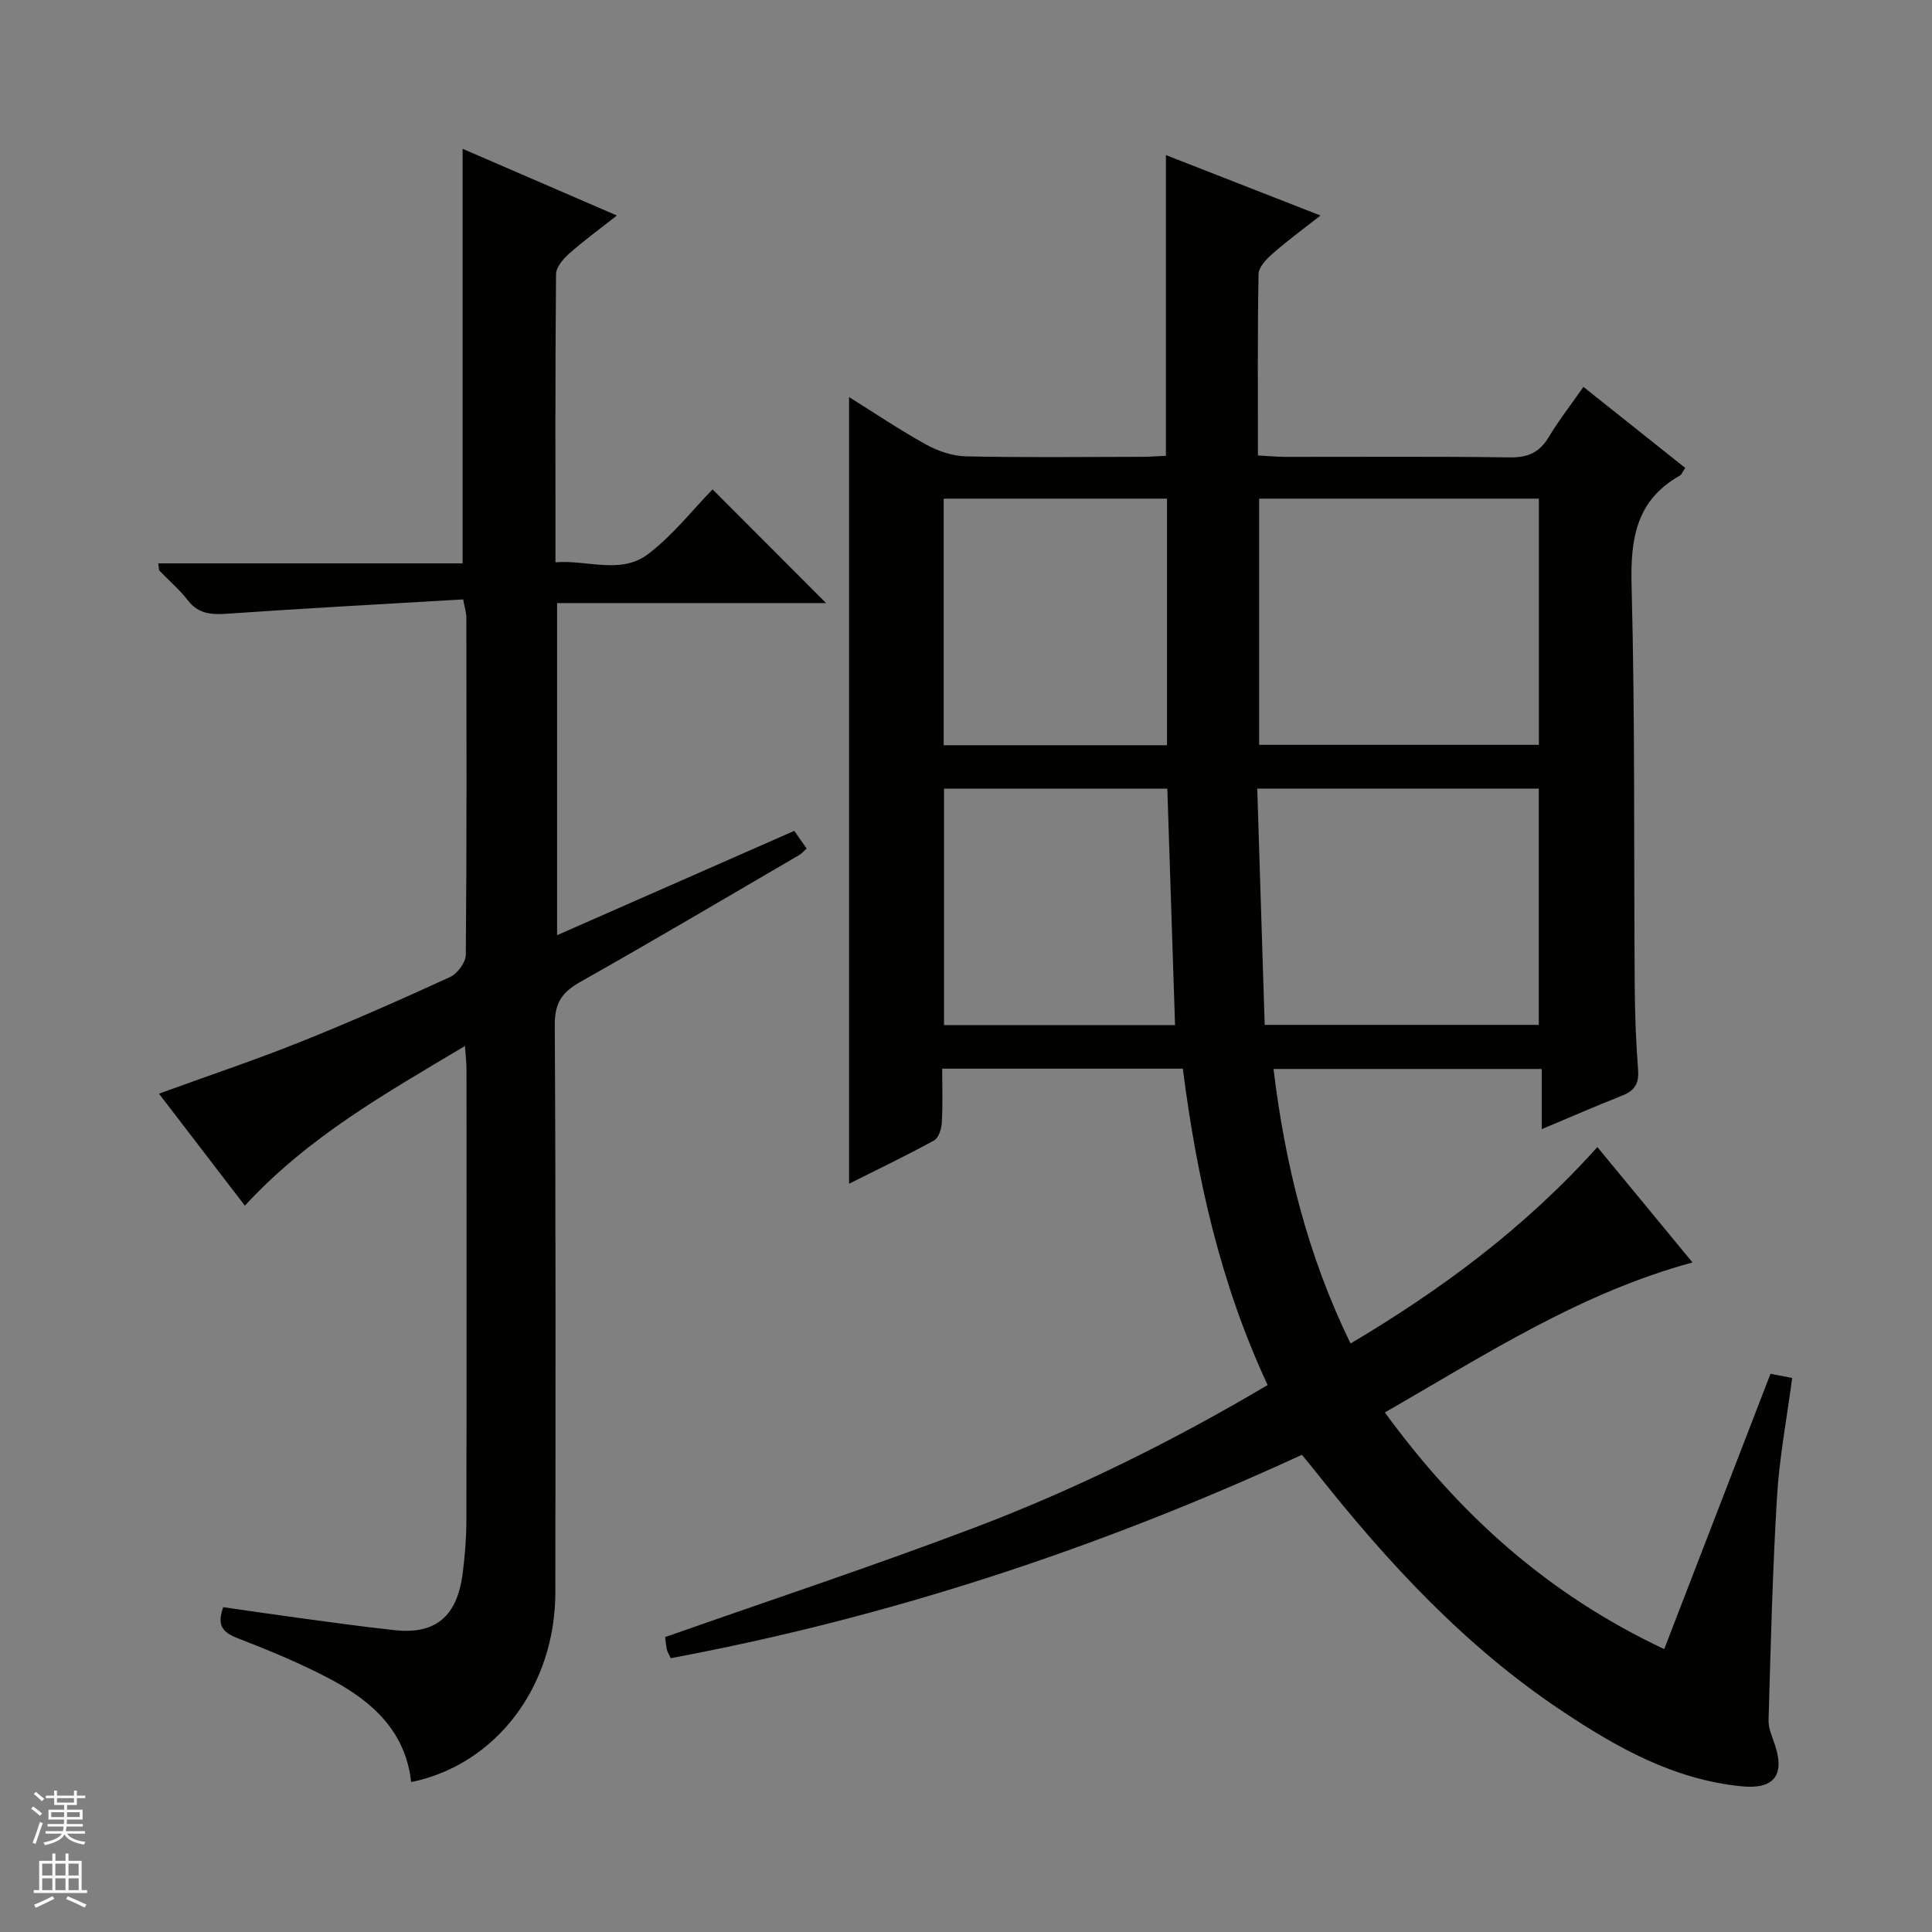 <svg enable-background="new 0 0 400 400" viewBox="0 0 400 400" xmlns="http://www.w3.org/2000/svg"><rect x="0" y="0" width="400" height="400" fill="#808080" stroke="none"/><path d="m262.45 286.76c-9.84-21.12-14.66-42.95-17.56-65.5-16.47 0-32.75 0-49.82 0 0 3.71.14 7.47-.08 11.21-.07 1.28-.67 3.14-1.62 3.66-5.8 3.17-11.77 6.04-17.58 8.95 0-54.4 0-108.39 0-162.87 5.1 3.18 10.35 6.73 15.88 9.79 2.47 1.37 5.48 2.42 8.27 2.48 12.16.27 24.33.12 36.49.1 1.64 0 3.27-.14 4.96-.21 0-20.84 0-41.36 0-62.26 10.33 4.04 20.66 8.08 32 12.51-3.66 2.88-6.92 5.26-9.93 7.91-1.27 1.11-2.86 2.79-2.89 4.23-.23 12.31-.13 24.62-.13 37.53 2.06.11 3.81.29 5.57.3 15.5.02 31-.12 46.49.11 3.78.06 6.22-.98 8.15-4.21 2.04-3.41 4.51-6.55 7.18-10.39 7.17 5.71 14.11 11.24 21.08 16.78-.56.82-.74 1.38-1.12 1.59-9.03 5.09-10.24 13.03-9.99 22.71.73 27.64.45 55.31.65 82.96.04 5.82.26 11.64.7 17.44.21 2.82-.78 4.26-3.3 5.26-5.38 2.12-10.68 4.43-16.65 6.94 0-4.42 0-8.29 0-12.46-18.74 0-36.96 0-55.53 0 2.39 19.72 7.03 38.58 15.95 56.84 18.9-11.22 36.14-24.01 51.1-40.67 6.59 8 13.01 15.78 19.7 23.89-23.37 6.33-43.05 19.21-63.7 31.05 15.29 20.95 33.5 37.54 57.84 49 7.35-19.05 14.61-37.85 22-57 .99.19 2.55.49 4.49.86-1.09 8.28-2.65 16.42-3.14 24.62-.93 15.39-1.3 30.82-1.75 46.23-.05 1.74.81 3.54 1.37 5.26 2.05 6.33-.43 9.1-7.02 8.43-14.05-1.42-25.76-8.01-37.21-15.65-19.94-13.3-35.92-30.58-50.67-49.19-.92-1.16-1.87-2.31-3.08-3.79-41.91 19.31-85.36 33.65-130.68 42.11-.45-.98-.74-1.4-.82-1.86-.19-.96-.27-1.94-.34-2.51 21.49-7.56 42.89-14.64 63.95-22.62 20.95-7.94 41.05-17.88 60.79-29.56zm-1.76-132.55h57.92c0-17.26 0-34.14 0-50.97-19.47 0-38.56 0-57.92 0zm1.15 57.98h56.75c0-16.61 0-32.82 0-48.92-19.49 0-38.57 0-58.29 0 .52 16.34 1.02 32.4 1.54 48.92zm-66.46-108.95v51.05h46.24c0-17.17 0-34.03 0-51.05-15.55 0-30.78 0-46.24 0zm46.3 60.04c-15.66 0-30.91 0-46.23 0v48.97h47.83c-.53-16.4-1.06-32.47-1.6-48.97z" fill="#010100"/><path d="m85.12 368.96c-1.11-10.35-7.9-16.58-16.36-21.12-6.27-3.36-12.9-6.09-19.54-8.66-3.11-1.2-4.38-2.63-3-6.43 5.22.74 10.55 1.54 15.9 2.26 6.58.88 13.15 1.82 19.75 2.51 8.37.87 12.8-2.9 13.93-11.82.46-3.62.75-7.28.76-10.92.06-31.15.04-62.31.02-93.46 0-1.28-.16-2.56-.31-4.76-16.38 9.79-32.41 18.75-45.57 33.06-5.94-7.74-11.83-15.43-17.79-23.19 9.92-3.61 19.66-6.87 29.18-10.67 10.48-4.19 20.82-8.77 31.08-13.47 1.52-.7 3.26-3.02 3.27-4.61.21-23.32.14-46.65.11-69.97 0-.8-.28-1.59-.66-3.61-16.23.96-32.44 1.82-48.63 2.95-3.36.23-6.1.17-8.37-2.76-1.72-2.23-3.91-4.08-5.87-6.13-.17-.18-.11-.59-.25-1.52h63.01c0-28.85 0-57.06 0-85.83 10.17 4.4 20.59 8.9 31.94 13.81-3.61 2.85-6.88 5.22-9.89 7.89-1.23 1.09-2.7 2.82-2.71 4.27-.18 19.65-.12 39.3-.12 59.64 6.64-.55 13.55 2.62 19.25-1.75 5.1-3.91 9.18-9.14 13.28-13.35 8.09 8.1 15.87 15.9 23.5 23.54-17.93 0-36.64 0-55.69 0v68.76c16.43-7.23 32.65-14.36 49.11-21.6.84 1.2 1.66 2.38 2.56 3.67-.61.53-1.05 1.05-1.6 1.37-15.09 8.8-30.12 17.69-45.33 26.27-3.75 2.12-5.25 4.37-5.22 8.88.22 39.15.15 78.3.12 117.45-.01 19.5-12.27 35.7-29.86 39.3z" fill="#010100"/><g fill="#fafafc"><path d="m6.45 374.46.42-.45c.65.47 1.27.95 1.85 1.44l-.45.49c-.66-.56-1.26-1.06-1.83-1.48m.93 7.33-.63-.26c.55-1.36 1.05-2.8 1.52-4.33.19.1.38.19.59.27-.46 1.29-.95 2.73-1.48 4.32m-.38-10.38.44-.42c.43.34 1.01.82 1.74 1.44l-.49.49c-.53-.51-1.09-1.01-1.69-1.51m2.5.35h1.72v-1.04h.59v1.04h3.52v-1.04h.59v1.04h1.75v.53h-1.75v1.42h-2.03v.97h3.22v2.03h-3.24c0 .35-.01.66-.03.93h3.32v.53h-3.37c-.03.27-.08.58-.15.94h3.96v.53h-3.71c.67.92 1.93 1.48 3.79 1.68-.13.24-.23.44-.29.59-2.13-.38-3.48-1.08-4.04-2.12-.43.97-1.77 1.72-4.03 2.23-.09-.19-.2-.37-.33-.55 2.1-.42 3.37-1.03 3.81-1.83h-3.36v-.53h3.58c.08-.29.13-.61.16-.94h-3.33v-.53h3.39c.02-.27.04-.58.04-.93h-3.23v-2.03h3.25v-.97h-2.07v-1.42h-1.73zm1.12 3.44v1h2.65c.01-.3.02-.44.01-.4v-.25-.35zm1.19-2h3.52v-.91h-3.52zm4.71 2h-2.63v.59c0 .15-.01.28-.01.4h2.64z"/><path d="m13.55 383.74h.63v1.52h2.72v6.07h1.13v.6h-11.05v-.6h1.13v-6.07h2.73v-1.52h.63v1.52h2.1v-1.52zm-2.68 8.83.38.56c-1.24.63-2.53 1.25-3.85 1.85-.1-.21-.21-.42-.34-.63 1.36-.55 2.63-1.15 3.81-1.78m-2.13-4.27h2.1v-2.45h-2.1zm0 3.04h2.1v-2.46h-2.1zm2.72-3.04h2.1v-2.45h-2.1zm0 3.04h2.1v-2.46h-2.1zm6.07 3.6c-1.41-.71-2.7-1.3-3.86-1.78l.35-.56c1.45.62 2.75 1.19 3.88 1.72zm-1.25-9.09h-2.1v2.45h2.1zm-2.09 5.49h2.1v-2.46h-2.1z"/></g></svg>